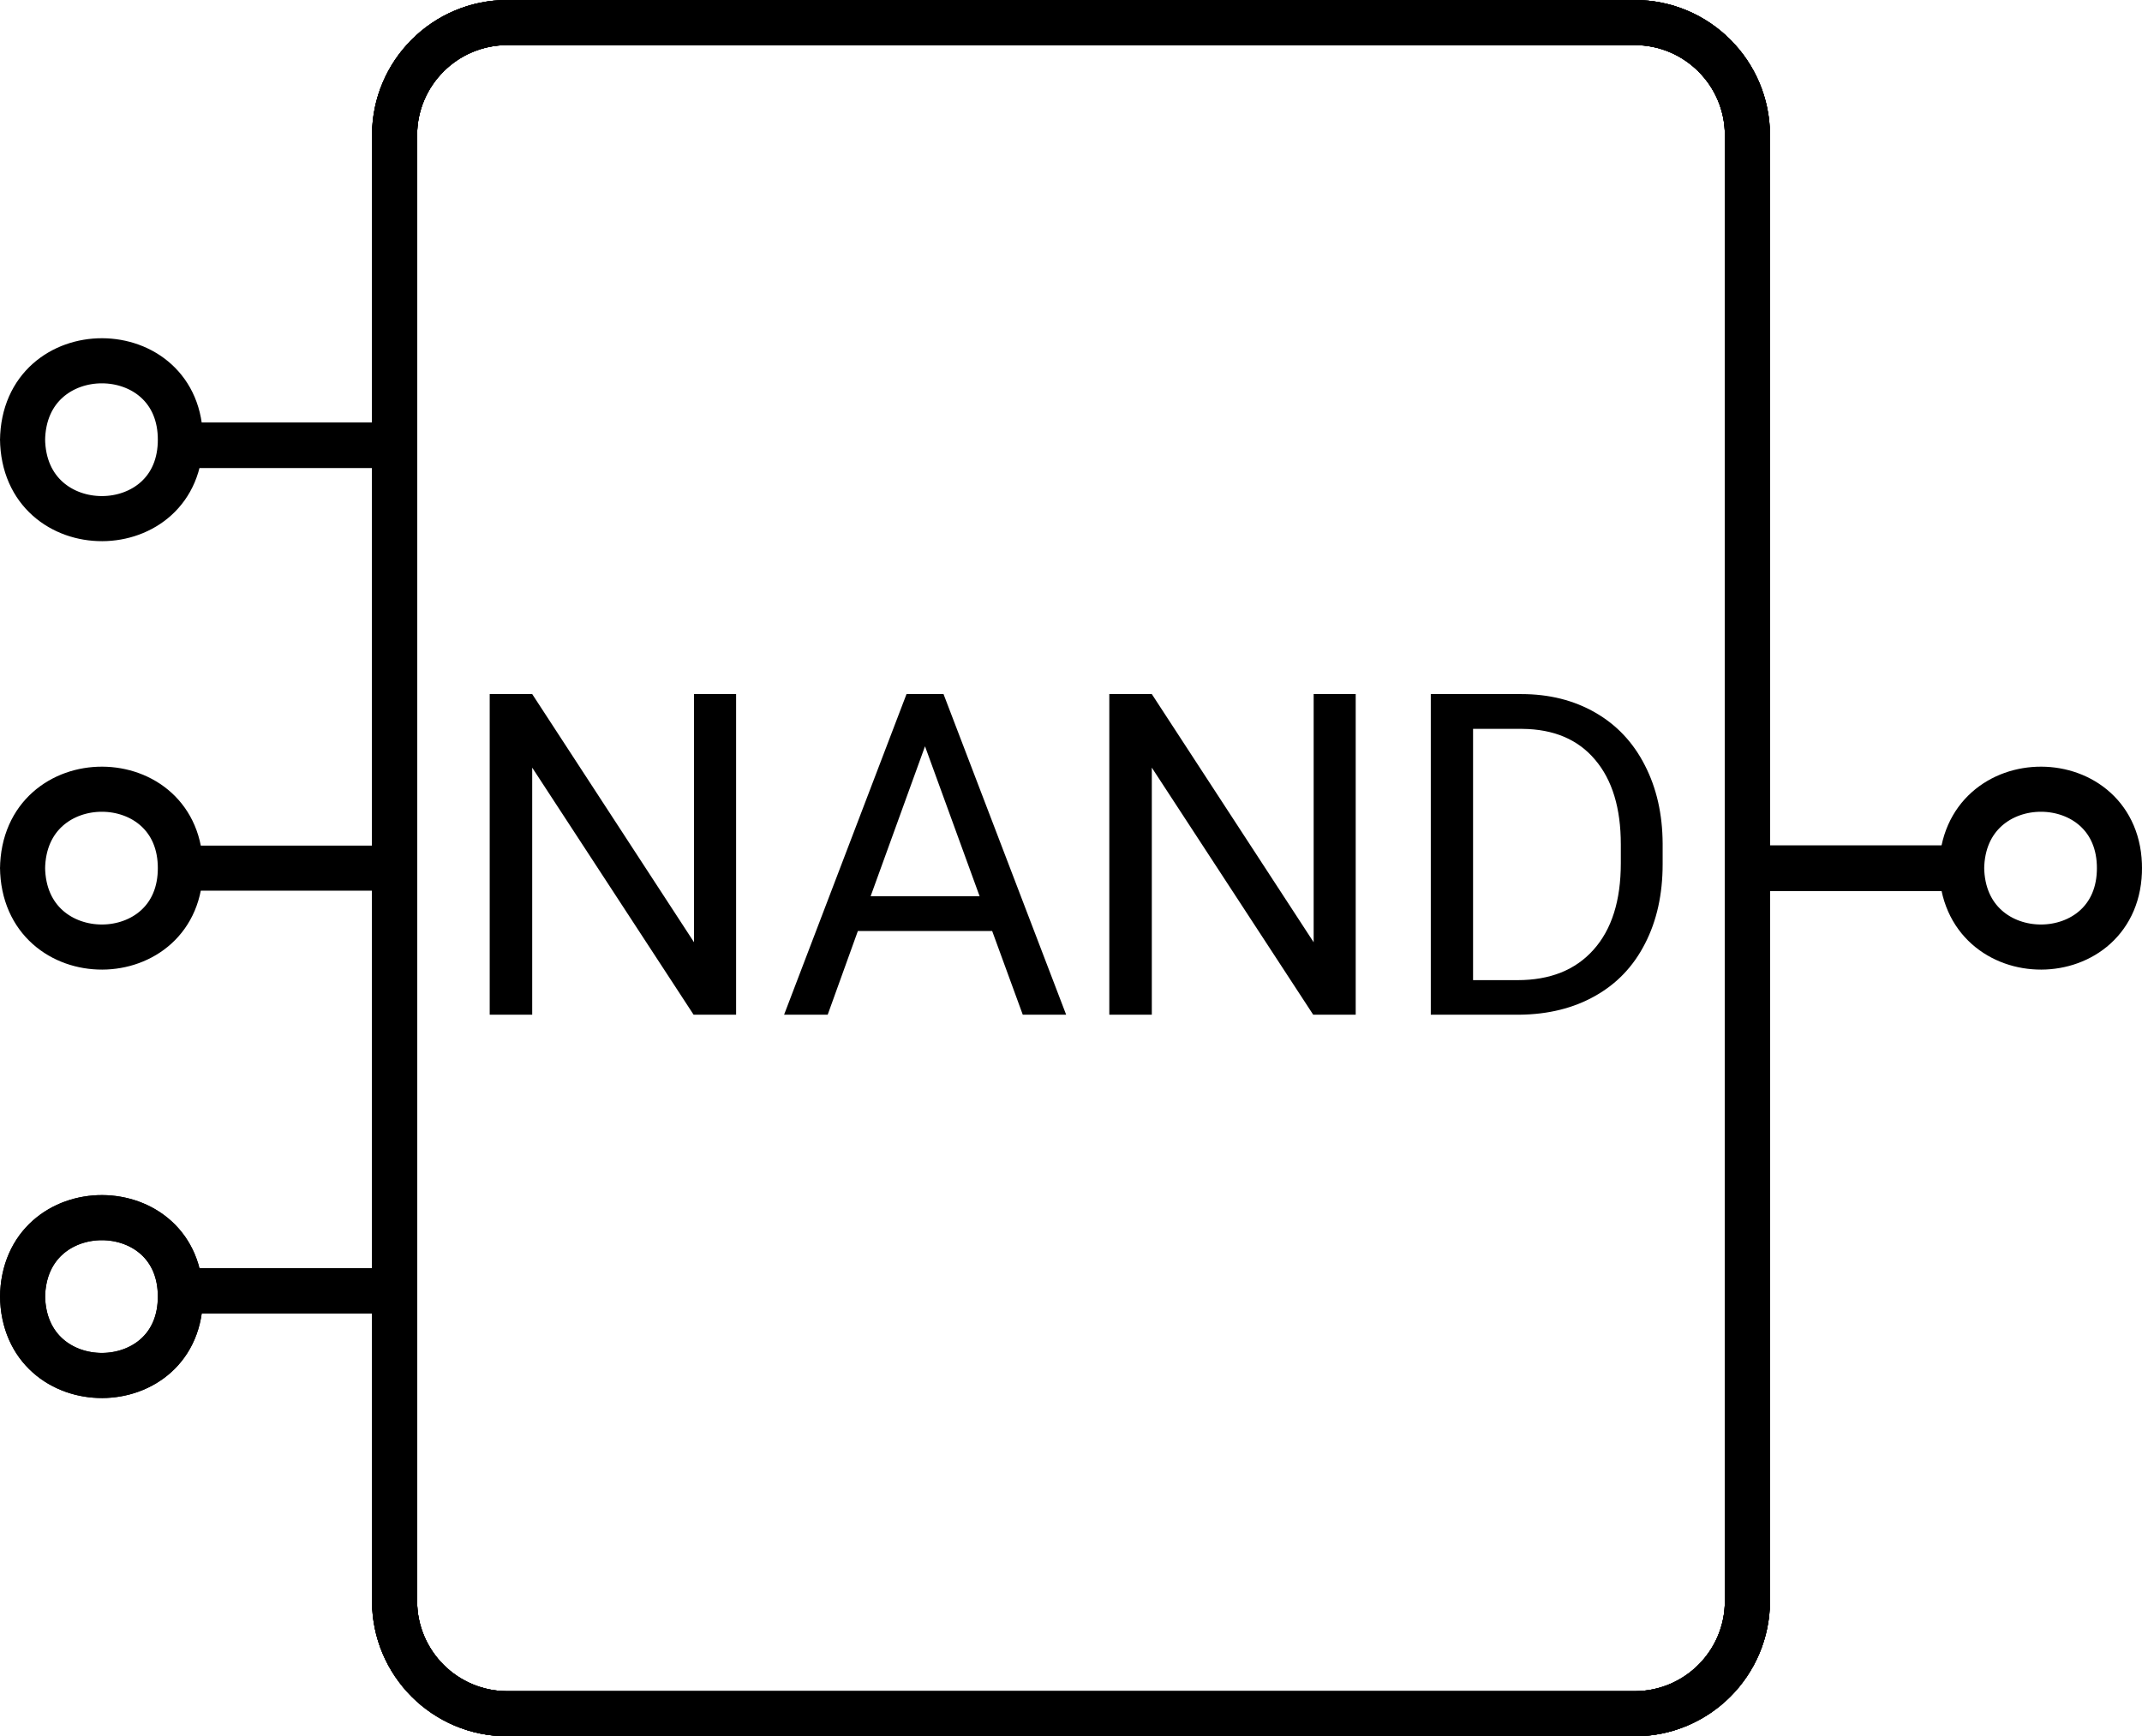 <svg width="95" height="77" viewBox="0 0 95 77" fill="none" xmlns="http://www.w3.org/2000/svg">
<path d="M17.5 19.75V38.5V57.25M17.5 19.75V6C17.5 3.239 19.739 1 22.5 1H72.5C75.261 1 77.5 3.239 77.5 6V38.5M17.5 19.75H7.5M17.5 57.25V71C17.5 73.761 19.739 76 22.5 76H72.5C75.261 76 77.5 73.761 77.5 71V38.5M17.5 57.25H7.5M77.5 38.5H87.5" stroke="black" stroke-width="2"/>
<path d="M1 19.457C1.043 24.207 8.042 24.155 8 19.457M1 19.543C1.043 14.793 8.042 14.845 8 19.543" stroke="black" stroke-width="2"/>
<path d="M1 57.457C1.043 62.207 8.042 62.155 8 57.457M1 57.543C1.043 52.793 8.042 52.845 8 57.543" stroke="black" stroke-width="2"/>
<path d="M87 38.457C87.043 43.207 94.043 43.155 94 38.457M87 38.543C87.043 33.793 94.043 33.845 94 38.543" stroke="black" stroke-width="2"/>
<path d="M32.647 45H30.762L23.604 34.043V45H21.719V30.781H23.604L30.781 41.787V30.781H32.647V45ZM44.004 41.289H38.047L36.709 45H34.775L40.205 30.781H41.846L47.285 45H45.361L44.004 41.289ZM38.613 39.746H43.447L41.025 33.096L38.613 39.746ZM60.127 45H58.242L51.084 34.043V45H49.199V30.781H51.084L58.262 41.787V30.781H60.127V45ZM63.457 45V30.781H67.471C68.708 30.781 69.801 31.055 70.752 31.602C71.703 32.148 72.435 32.926 72.949 33.935C73.47 34.945 73.734 36.103 73.74 37.412V38.32C73.74 39.661 73.48 40.837 72.959 41.846C72.445 42.855 71.706 43.63 70.742 44.17C69.785 44.71 68.669 44.987 67.393 45H63.457ZM65.332 32.324V43.467H67.305C68.75 43.467 69.873 43.018 70.674 42.119C71.481 41.221 71.885 39.941 71.885 38.281V37.451C71.885 35.837 71.504 34.583 70.742 33.691C69.987 32.793 68.913 32.337 67.519 32.324H65.332Z" fill="black"/>
<path d="M17.5 19.75V38.5V57.25M17.5 19.75V6C17.5 3.239 19.739 1 22.5 1H72.5C75.261 1 77.5 3.239 77.5 6V38.5M17.5 19.75H7.5M17.5 57.25V71C17.5 73.761 19.739 76 22.5 76H72.5C75.261 76 77.5 73.761 77.5 71V38.5M17.5 57.25H7.5M77.5 38.5H87.5" stroke="black" stroke-width="2"/>
<path d="M1 38.457C1.043 43.207 8.042 43.155 8 38.457M1 38.543C1.043 33.793 8.042 33.845 8 38.543" stroke="black" stroke-width="2"/>
<path d="M17.5 19.75V38.5V57.25M17.5 19.75V6C17.5 3.239 19.739 1 22.5 1H72.5C75.261 1 77.5 3.239 77.5 6V38.5M17.5 19.75H7.5M17.5 57.25V71C17.5 73.761 19.739 76 22.5 76H72.5C75.261 76 77.5 73.761 77.5 71V38.5M17.5 57.25H7.5M77.5 38.5H87.5" stroke="black" stroke-width="2"/>
<path d="M1 57.457C1.043 62.207 8.042 62.155 8 57.457M1 57.543C1.043 52.793 8.042 52.845 8 57.543" stroke="black" stroke-width="2"/>
<path d="M17.5 38.5V19.75M17.5 38.5V57.25M17.5 38.5H7.5M17.5 19.75V6C17.5 3.239 19.739 1 22.5 1H72.5C75.261 1 77.5 3.239 77.5 6V38.5M17.5 19.75H7.5M17.5 57.25V71C17.5 73.761 19.739 76 22.5 76H72.5C75.261 76 77.5 73.761 77.5 71V38.5M17.5 57.25H7.5M77.5 38.5H87.5" stroke="black" stroke-width="2"/>
</svg>
